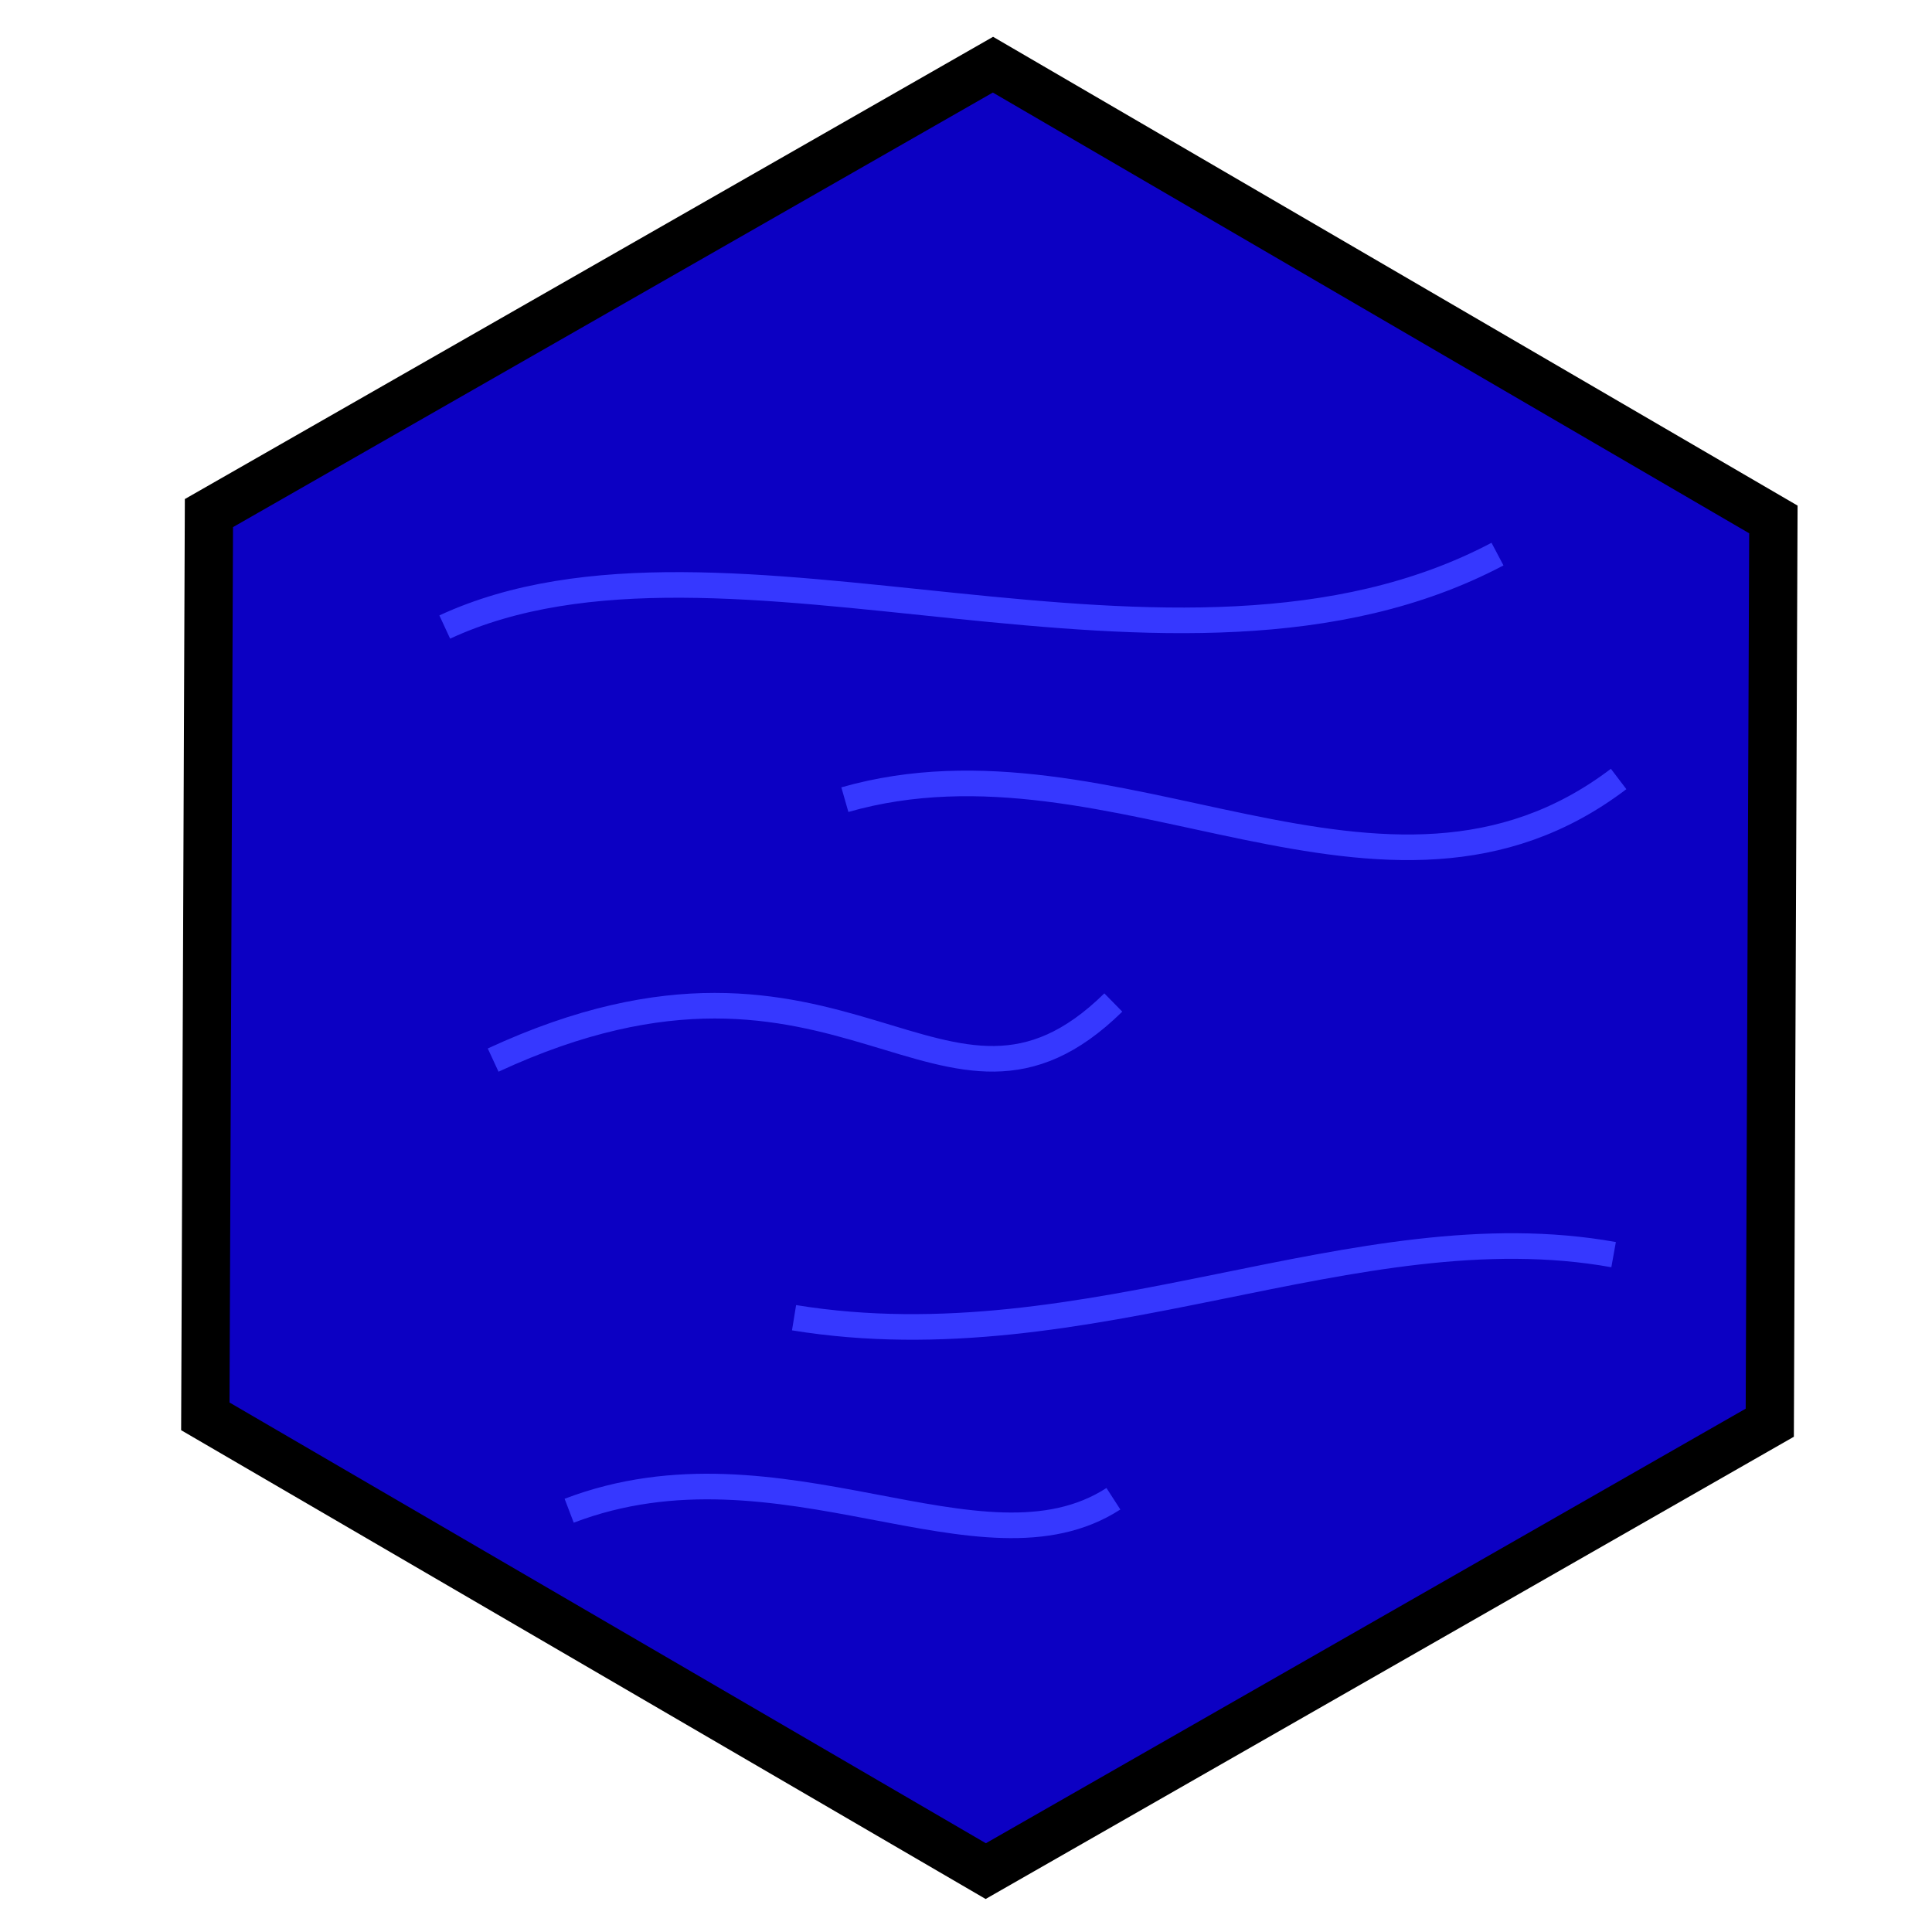 <?xml version="1.0" encoding="UTF-8" standalone="no"?>
<!-- Created with Inkscape (http://www.inkscape.org/) -->

<svg
   width="20mm"
   height="20mm"
   viewBox="0 0 20 20"
   version="1.1"
   id="svg135"
   inkscape:version="1.2.1 (9c6d41e410, 2022-07-14, custom)"
   sodipodi:docname="water.svg"
   xmlns:inkscape="http://www.inkscape.org/namespaces/inkscape"
   xmlns:sodipodi="http://sodipodi.sourceforge.net/DTD/sodipodi-0.dtd"
   xmlns="http://www.w3.org/2000/svg"
   xmlns:svg="http://www.w3.org/2000/svg">
  <sodipodi:namedview
     id="namedview137"
     pagecolor="#ffffff"
     bordercolor="#eeeeee"
     borderopacity="1"
     inkscape:showpageshadow="0"
     inkscape:pageopacity="0"
     inkscape:pagecheckerboard="0"
     inkscape:deskcolor="#505050"
     inkscape:document-units="mm"
     showgrid="false"
     inkscape:zoom="8.9236751"
     inkscape:cx="19.722816"
     inkscape:cy="32.217668"
     inkscape:window-width="1920"
     inkscape:window-height="1015"
     inkscape:window-x="0"
     inkscape:window-y="0"
     inkscape:window-maximized="1"
     inkscape:current-layer="layer1" />
  <defs
     id="defs132" />
  <g
     inkscape:label="Layer 1"
     inkscape:groupmode="layer"
     id="layer1">
    <path
       sodipodi:type="star"
       style="fill:#0c00c3;stroke:#000000;stroke-width:0.509;stroke-linecap:round;paint-order:stroke fill markers;stop-color:#000000;stroke-dasharray:none;fill-opacity:1"
       id="path362"
       inkscape:flatsided="true"
       sodipodi:sides="6"
       sodipodi:cx="1.4014137"
       sodipodi:cy="1.3258054"
       sodipodi:r1="9.5217237"
       sodipodi:r2="4.6705375"
       sodipodi:arg1="0.52764218"
       sodipodi:arg2="1.051241"
       inkscape:rounded="0"
       inkscape:randomized="0"
       d="m 9.628,6.12 -8.265,4.727 -8.227,-4.794 0.038,-9.522 8.265,-4.727 8.227,4.794 z"
       inkscape:transform-center-x="0.65617116"
       inkscape:transform-center-y="-0.29652339"
       transform="matrix(0.982,0,0,0.982,8.866,8.718)" />
    <path
       style="fill:none;stroke:#3638ff;stroke-width:0.265px;stroke-linecap:butt;stroke-linejoin:miter;stroke-opacity:1"
       d="M 4.604,6.491 C 7.496,5.151 12.17,7.496 15.502,5.736"
       id="path6291"
       sodipodi:nodetypes="cc" />
    <path
       style="fill:none;stroke:#3638ff;stroke-width:0.265px;stroke-linecap:butt;stroke-linejoin:miter;stroke-opacity:1"
       d="m 8.746,8.278 c 2.806,-0.802 5.585,1.627 8.01,-0.214"
       id="path6293"
       sodipodi:nodetypes="cc" />
    <path
       style="fill:none;stroke:#3638ff;stroke-width:0.265px;stroke-linecap:butt;stroke-linejoin:miter;stroke-opacity:1"
       d="M 5.105,10.974 C 8.747,9.286 9.769,12.101 11.525,10.378"
       id="path6295"
       sodipodi:nodetypes="cc" />
    <path
       style="fill:none;stroke:#3638ff;stroke-width:0.265px;stroke-linecap:butt;stroke-linejoin:miter;stroke-opacity:1"
       d="M 8.22,13.641 C 11.277,14.138 14.038,12.509 16.704,12.988"
       id="path6297"
       sodipodi:nodetypes="cc" />
    <path
       style="fill:none;stroke:#3638ff;stroke-width:0.265px;stroke-linecap:butt;stroke-linejoin:miter;stroke-opacity:1"
       d="m 5.892,15.639 c 2.186,-0.834 4.27,0.757 5.634,-0.124"
       id="path6299"
       sodipodi:nodetypes="cc" />
  </g>
</svg>
